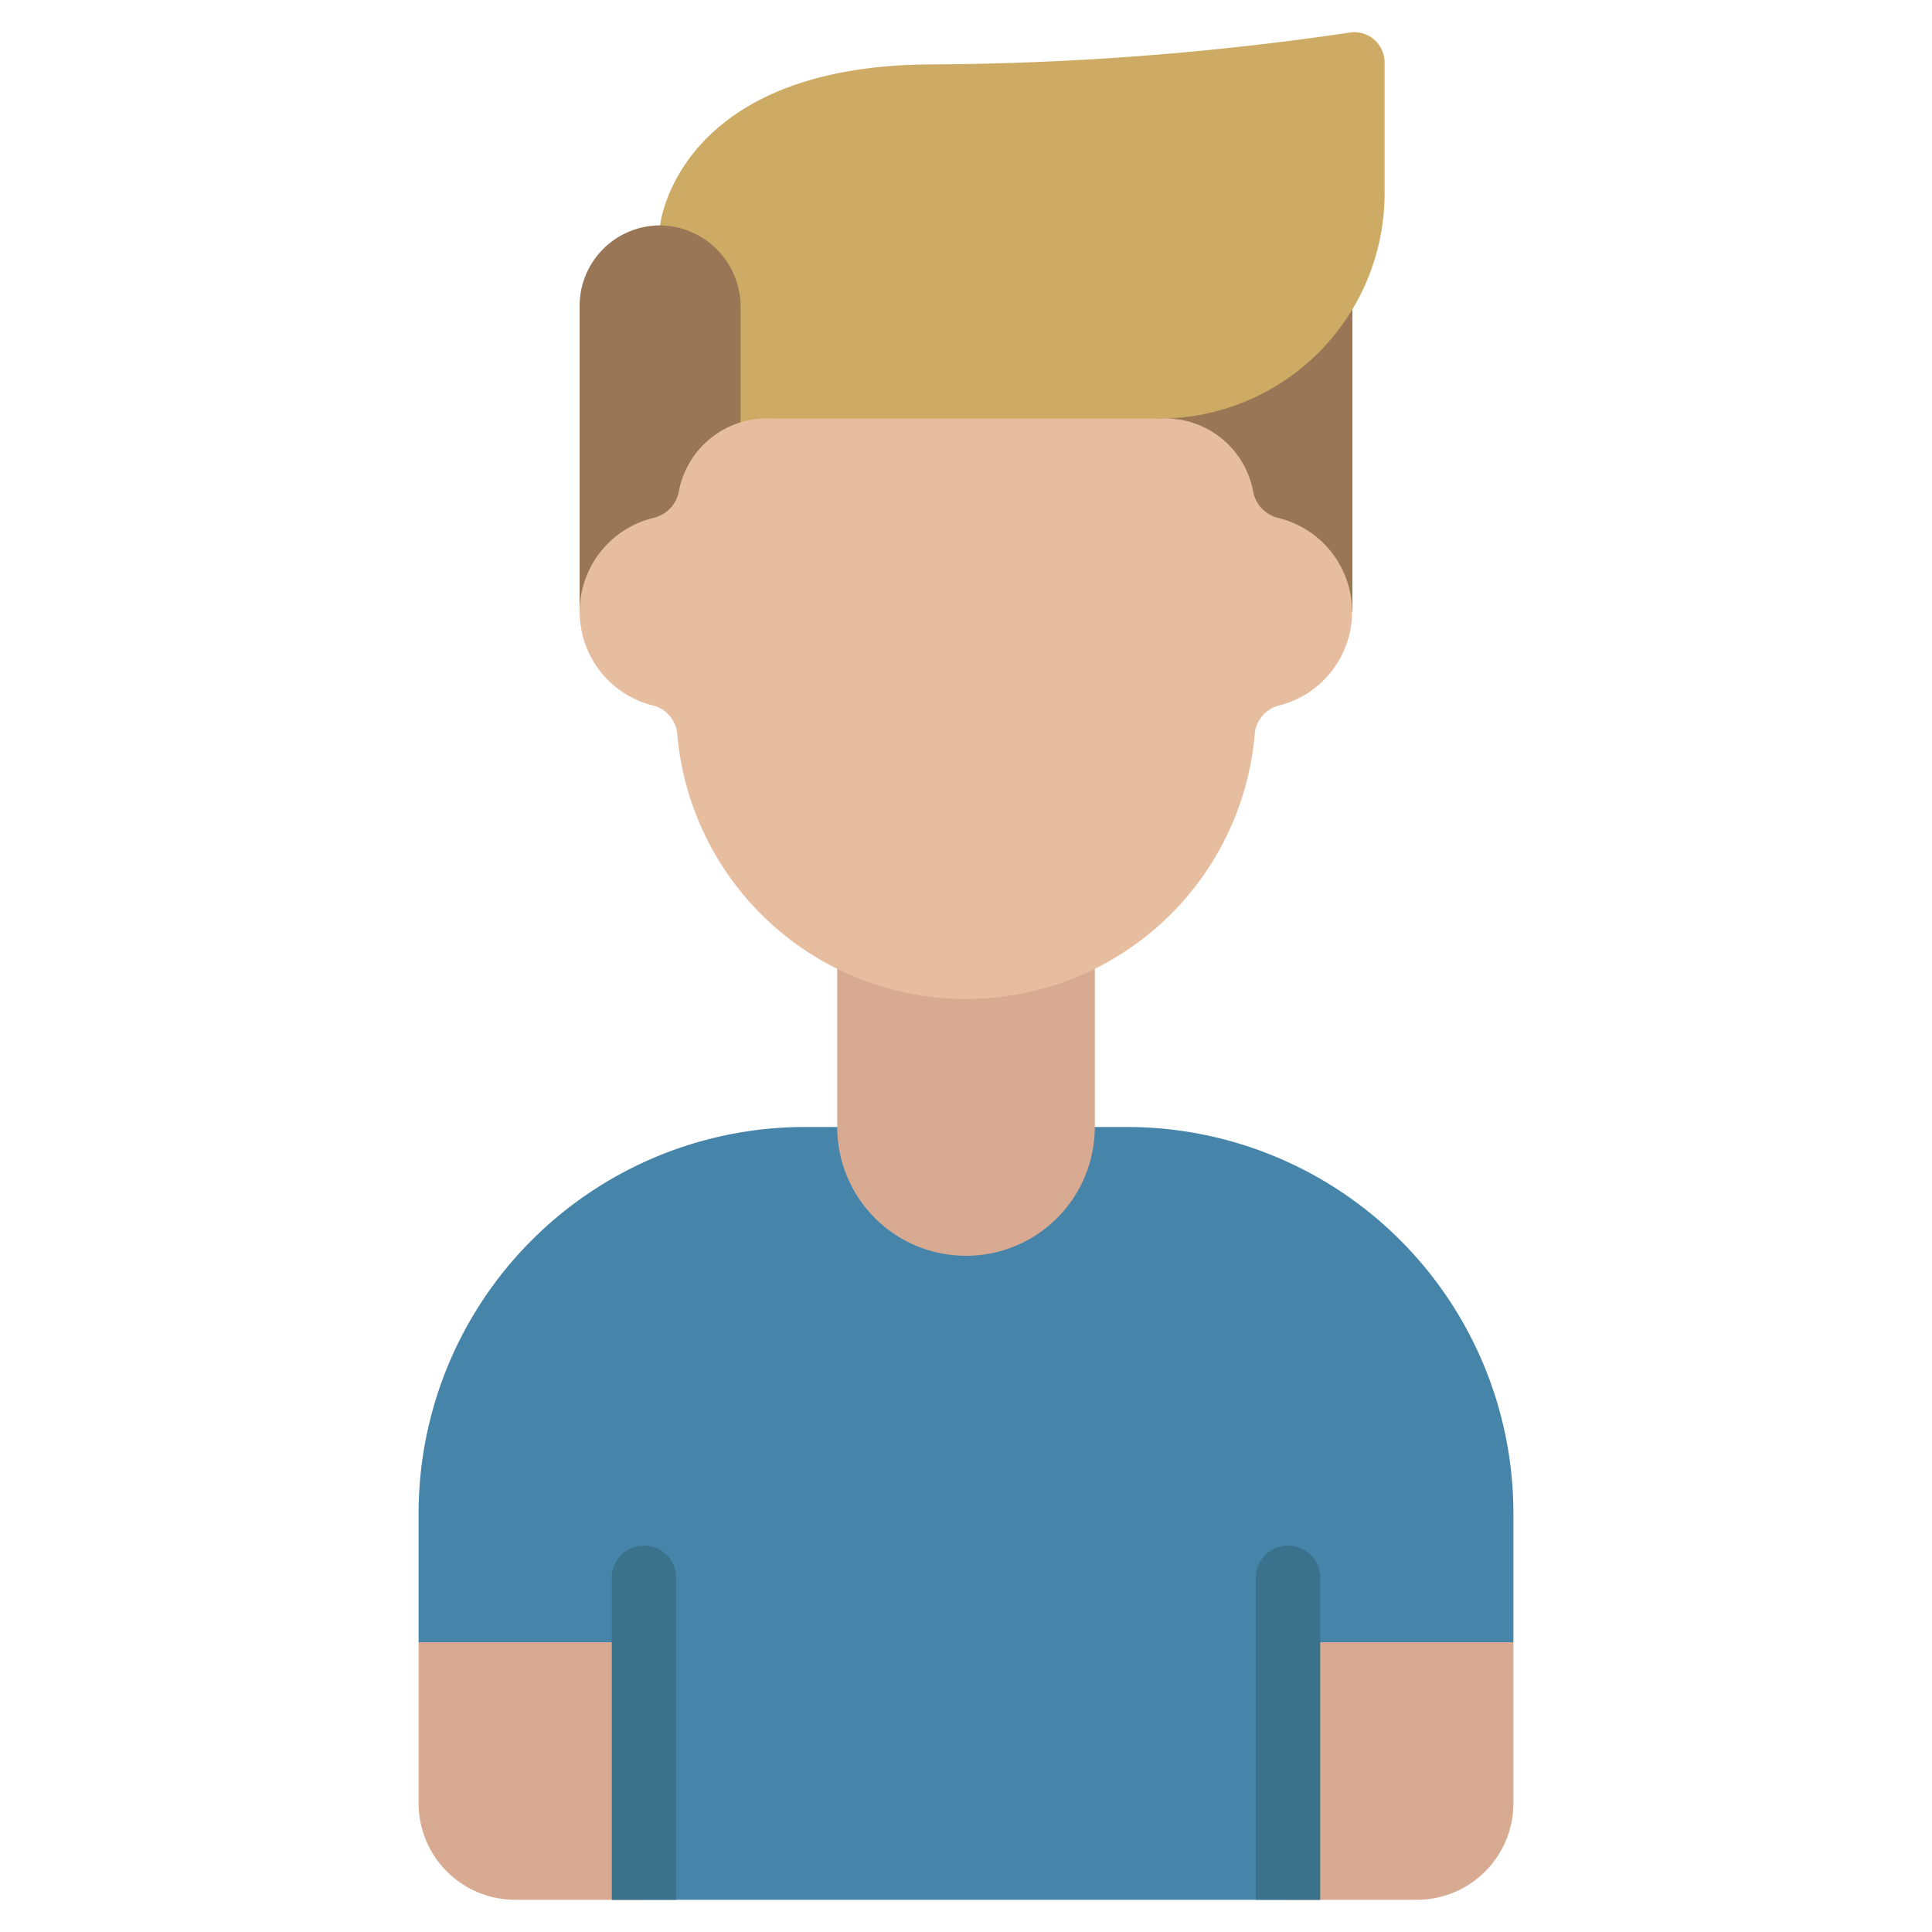 <svg id="Icons" height="512" viewBox="0 0 60 60" width="512" xmlns="http://www.w3.org/2000/svg"><path d="m41 59h-22l-6-8v-4a12 12 0 0 1 12-12h10a12 12 0 0 1 12 12v4z" fill="#4684aa"/><path d="m42 19v-9.4h-7v3.4z" fill="#997756"/><path d="m20.5 7s.5-5 8.5-5a91.813 91.813 0 0 0 12.935-.991.94.94 0 0 1 1.065.933v4.058a7 7 0 0 1 -7 7l-14 1z" fill="#ceab65"/><path d="m18 19v-9.5a2.5 2.5 0 0 1 2.5-2.5 2.53 2.53 0 0 1 2.5 2.5v4.5z" fill="#997756"/><path d="m26 30.06v4.94a4 4 0 0 0 4 4 4 4 0 0 0 4-4v-4.94z" fill="#d7aa91"/><path d="m36 13a2.781 2.781 0 0 1 2.922 2.287 1.042 1.042 0 0 0 .782.8 3 3 0 0 1 .056 5.813 1.009 1.009 0 0 0 -.79.86 9 9 0 0 1 -17.94 0 1.009 1.009 0 0 0 -.79-.86 3 3 0 0 1 .056-5.817 1.042 1.042 0 0 0 .782-.8 2.781 2.781 0 0 1 2.922-2.283z" fill="#e7bda0"/><path d="m20 51v8h-4a3 3 0 0 1 -3-3v-5z" fill="#d7aa91"/><path d="m40 51v8h4a3 3 0 0 0 3-3v-5z" fill="#d7aa91"/><g fill="#3a728b"><path d="m19 59v-10a1 1 0 0 1 2 0v10z"/><path d="m39 59v-10a1 1 0 0 1 2 0v10z"/></g></svg>